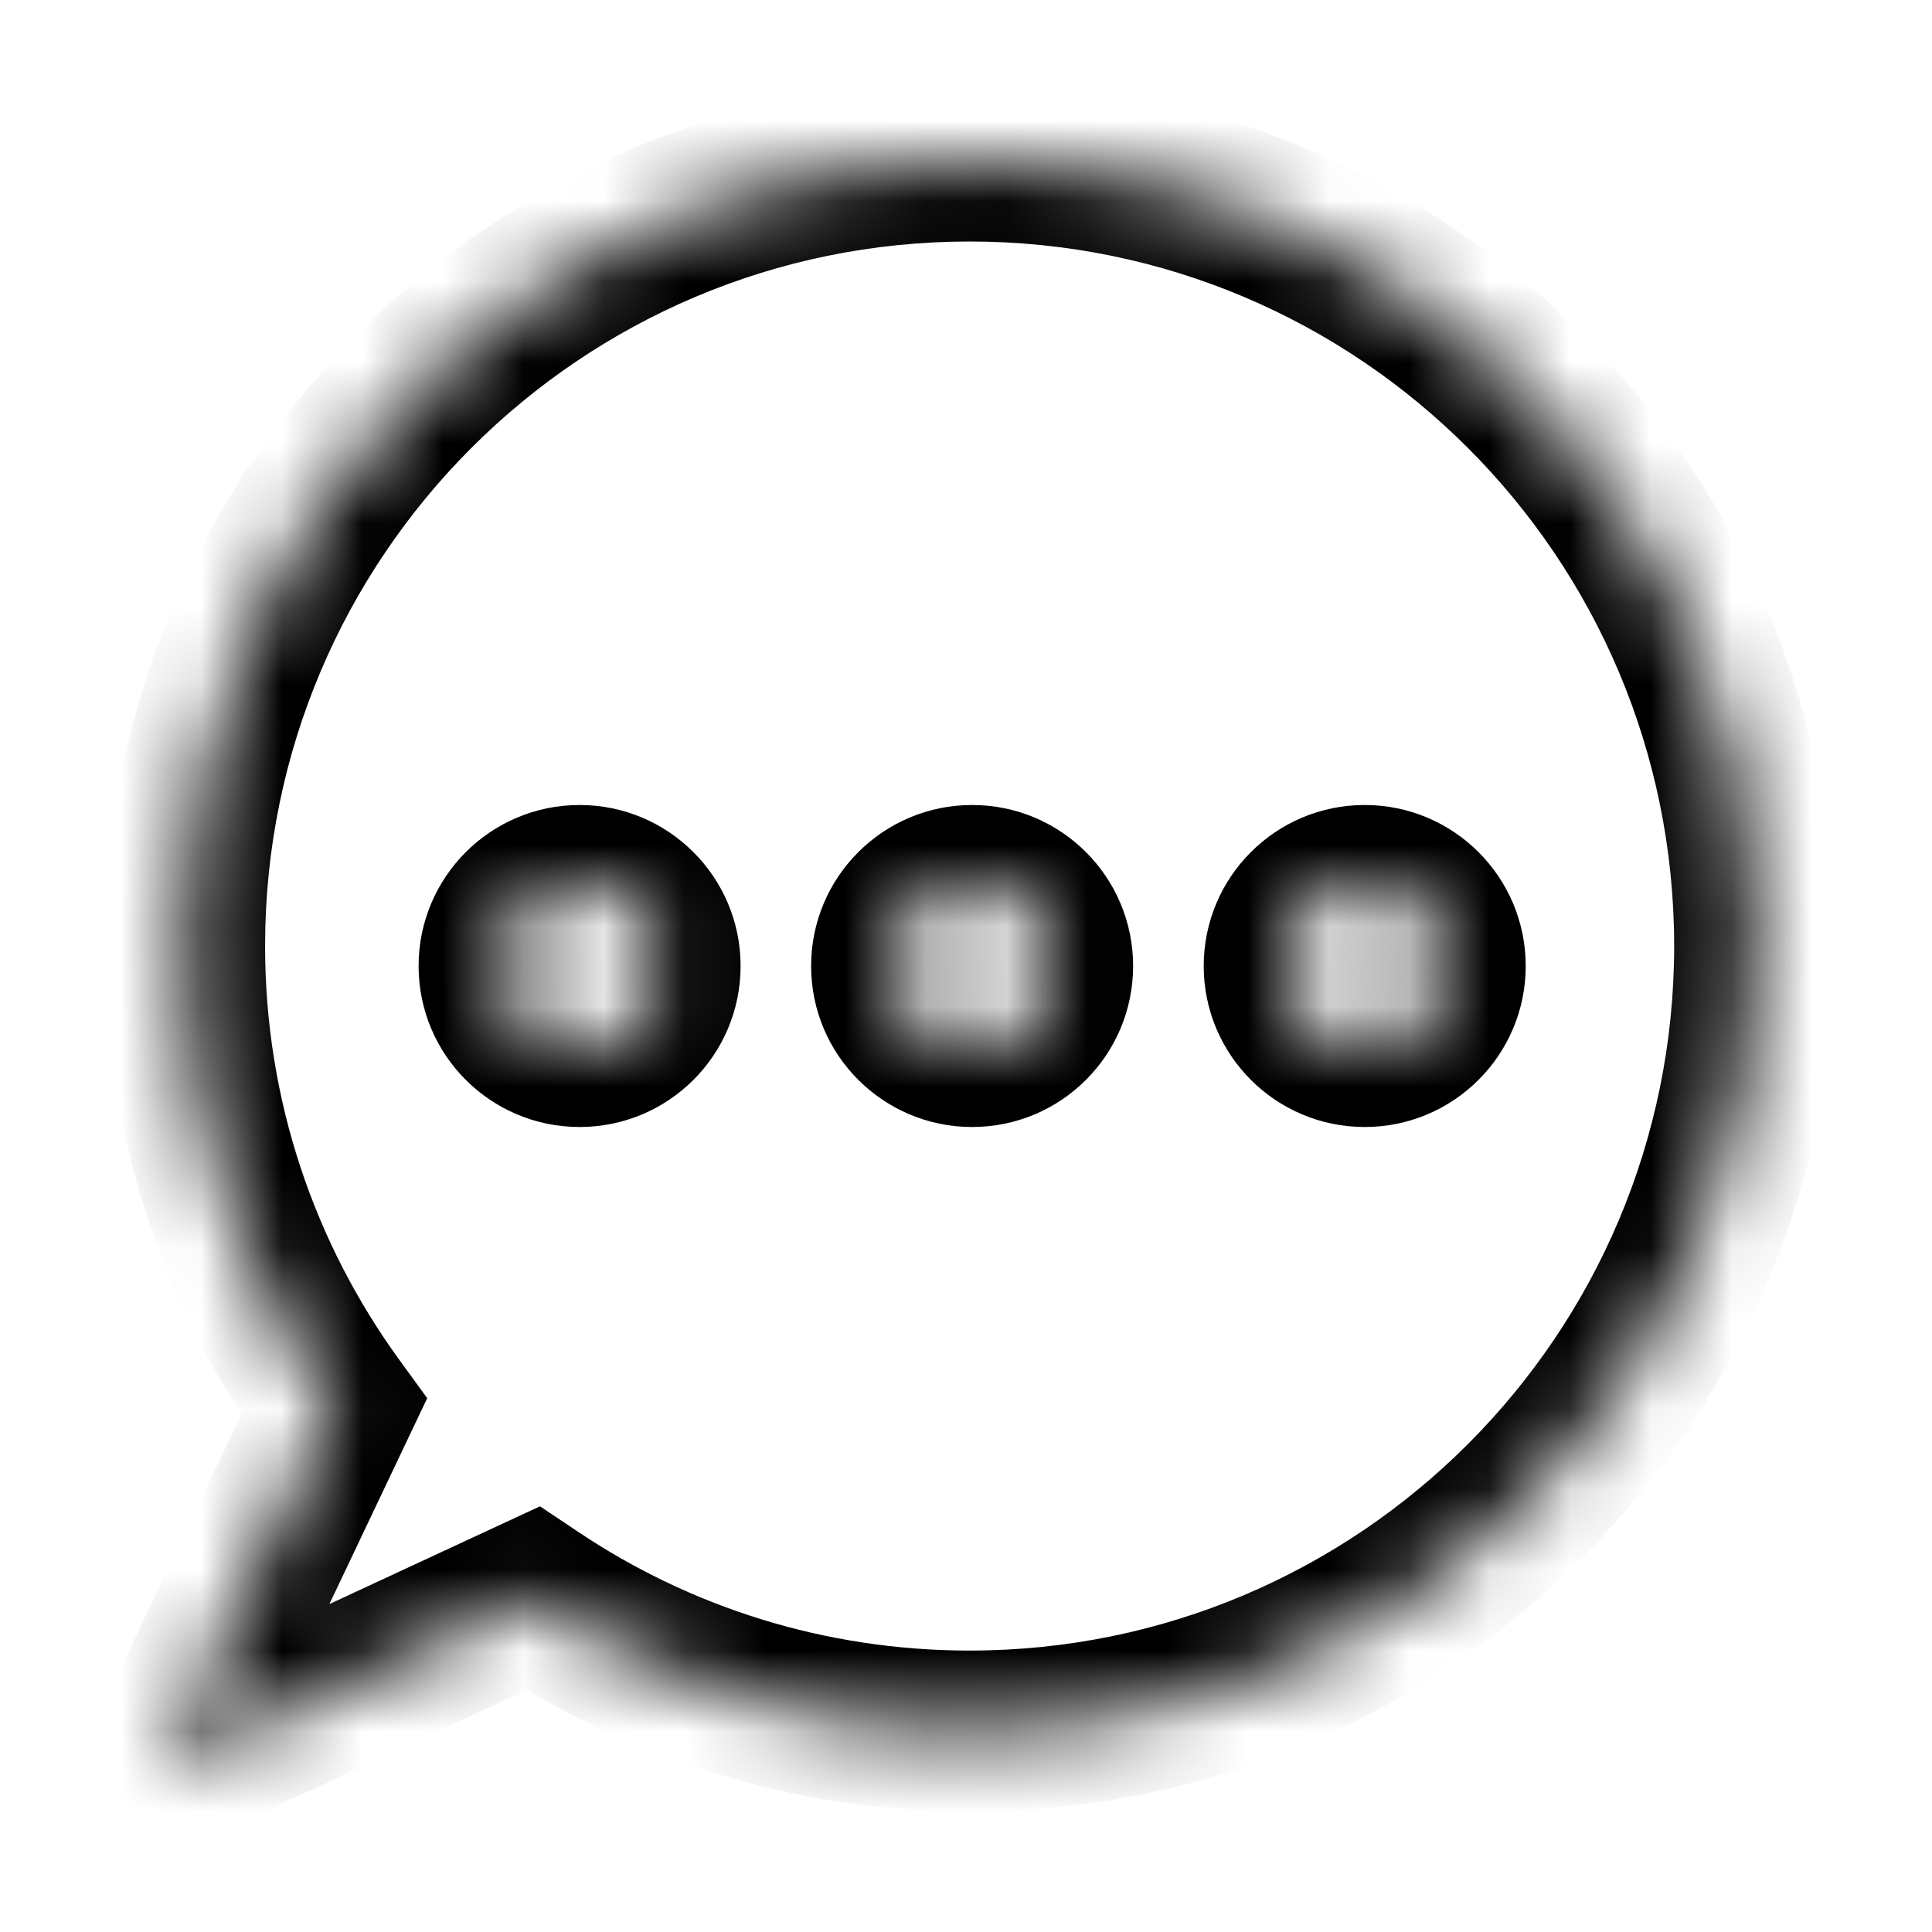 <svg width="24" height="24" viewBox="0 0 24 24" fill="none" xmlns="http://www.w3.org/2000/svg">
<mask id="path-1-inside-1_929_21980" fill="white">
<path fill-rule="evenodd" clip-rule="evenodd" d="M21.797 11.752C21.797 17.138 17.431 21.504 12.045 21.504C10.037 21.504 8.17 20.897 6.618 19.856L2 22L4.149 17.476C2.982 15.869 2.293 13.891 2.293 11.752C2.293 6.366 6.659 2 12.045 2C17.431 2 21.797 6.366 21.797 11.752ZM12.076 13C12.628 13 13.076 12.552 13.076 12C13.076 11.448 12.628 11 12.076 11C11.524 11 11.076 11.448 11.076 12C11.076 12.552 11.524 13 12.076 13ZM7.2 13C7.752 13 8.2 12.553 8.2 12C8.2 11.448 7.752 11 7.2 11C6.648 11 6.2 11.448 6.2 12C6.2 12.553 6.648 13 7.2 13ZM17.953 12C17.953 12.552 17.505 13 16.953 13C16.401 13 15.953 12.552 15.953 12C15.953 11.448 16.401 11 16.953 11C17.505 11 17.953 11.448 17.953 12Z"/>
</mask>
<path d="M6.618 19.856L7.176 19.025L6.708 18.712L6.197 18.949L6.618 19.856ZM2 22L1.097 21.57L-0.093 24.074L2.421 22.907L2 22ZM4.149 17.476L5.052 17.905L5.307 17.369L4.958 16.889L4.149 17.476ZM12.045 22.504C17.983 22.504 22.797 17.69 22.797 11.752H20.797C20.797 16.585 16.879 20.504 12.045 20.504V22.504ZM6.061 20.686C7.772 21.834 9.832 22.504 12.045 22.504V20.504C10.241 20.504 8.567 19.959 7.176 19.025L6.061 20.686ZM2.421 22.907L7.039 20.763L6.197 18.949L1.579 21.093L2.421 22.907ZM3.246 17.047L1.097 21.57L2.903 22.429L5.052 17.905L3.246 17.047ZM1.293 11.752C1.293 14.109 2.053 16.291 3.34 18.064L4.958 16.889C3.911 15.446 3.293 13.673 3.293 11.752H1.293ZM12.045 1C6.107 1 1.293 5.814 1.293 11.752H3.293C3.293 6.918 7.212 3 12.045 3V1ZM22.797 11.752C22.797 5.814 17.983 1 12.045 1V3C16.879 3 20.797 6.918 20.797 11.752H22.797ZM12.076 12V14C13.181 14 14.076 13.105 14.076 12H12.076ZM12.076 12H14.076C14.076 10.895 13.181 10 12.076 10V12ZM12.076 12V10C10.972 10 10.076 10.895 10.076 12H12.076ZM12.076 12H10.076C10.076 13.105 10.972 14 12.076 14V12ZM7.2 12V14C8.305 14 9.2 13.105 9.2 12H7.2ZM7.2 12H9.2C9.2 10.896 8.305 10 7.2 10V12ZM7.2 12V10C6.095 10 5.2 10.896 5.2 12H7.2ZM7.2 12H5.2C5.2 13.105 6.095 14 7.2 14V12ZM16.953 14C18.057 14 18.953 13.105 18.953 12H16.953V14ZM14.953 12C14.953 13.105 15.848 14 16.953 14V12H14.953ZM16.953 10C15.848 10 14.953 10.895 14.953 12H16.953V10ZM18.953 12C18.953 10.895 18.057 10 16.953 10V12H18.953Z" fill="black" mask="url(#path-1-inside-1_929_21980)"/>
</svg>
